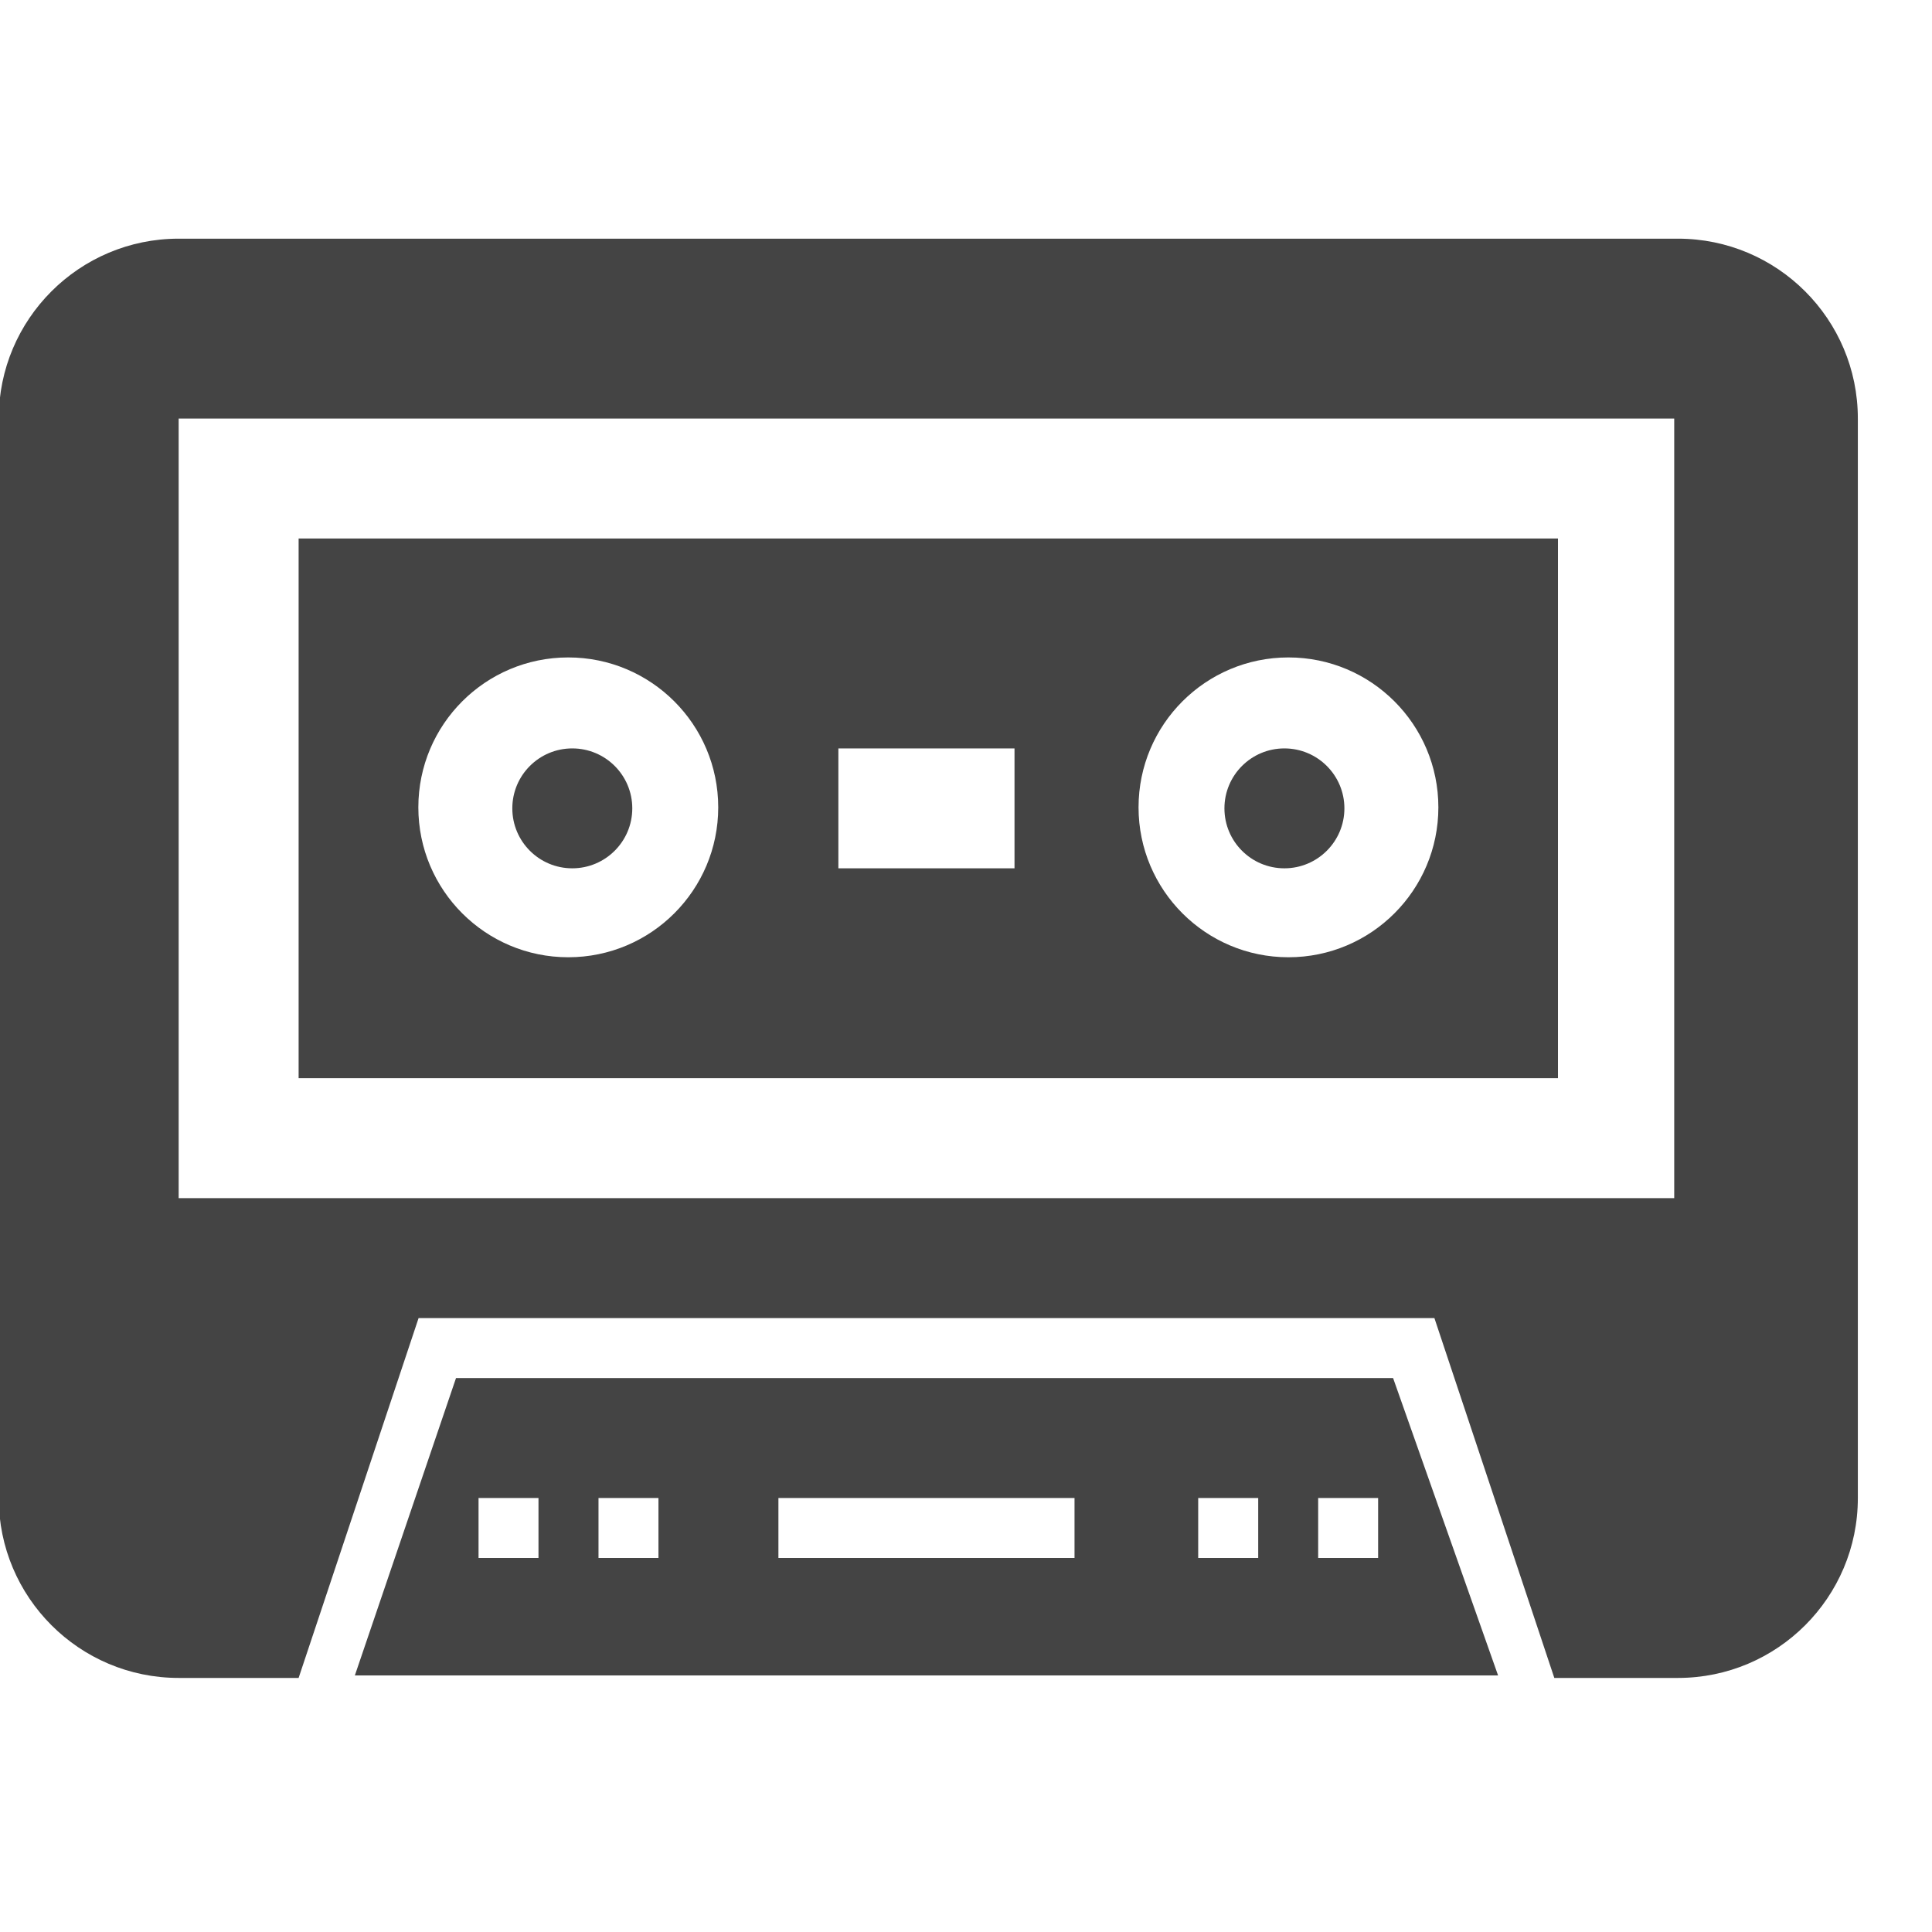 <?xml version="1.0" encoding="utf-8"?><!DOCTYPE svg PUBLIC "-//W3C//DTD SVG 1.1//EN" "http://www.w3.org/Graphics/SVG/1.1/DTD/svg11.dtd"><svg version="1.1" xmlns="http://www.w3.org/2000/svg" xmlns:xlink="http://www.w3.org/1999/xlink" width="32" height="32" viewBox="0 0 32 32" data-tags="cassette,audio,music,tape"><g fill="#444" transform="scale(0.031 0.031)"><path d="M896.544 896.512h-66.080l-64.064-192.256h-542.752l-64.096 192.256h-64.096c-53.056 0-96.128-43.072-96.128-96.128l-0-576.768c0-53.088 43.072-96.096 96.128-96.096h801.056c53.088 0 96.128 43.040 96.128 96.096v576.768c0.032 53.056-43.008 96.128-96.096 96.128zM894.528 223.616h-799.072v416.544h799.072v-416.544zM832.448 576.064h-672.896v-288.352h672.864v288.352zM303.616 351.264c-44.256 0-80.096 35.872-80.096 80.096s35.84 80.096 80.096 80.096 80.128-35.872 80.128-80.096-35.872-80.096-80.128-80.096zM542.048 399.872h-94.112v64.064h94.112v-64.064zM688.416 351.264c-44.256 0-80.096 35.872-80.096 80.096s35.84 80.096 80.096 80.096c44.224 0 80.096-35.872 80.096-80.096s-35.872-80.096-80.096-80.096zM686.24 463.936c-17.696 0-32.032-14.336-32.032-32.032 0-17.696 14.336-32.032 32.032-32.032s32.064 14.336 32.064 32.032c0 17.696-14.368 32.032-32.064 32.032zM305.76 463.936c-17.696 0-32.032-14.336-32.032-32.032 0-17.696 14.336-32.032 32.032-32.032 17.728 0 32.064 14.336 32.064 32.032 0 17.696-14.368 32.032-32.064 32.032zM744.32 736.288l56.096 158.88h-610.816l54.048-158.88h500.672zM704.288 832.416h32.032v-32.032h-32.032v32.032zM640.192 832.416h32.064v-32.032h-32.064v32.032zM415.904 832.416h158.208v-32.032h-158.208v32.032zM319.776 832.416h32.032v-32.032h-32.032v32.032zM255.68 832.416h32.032v-32.032h-32.032v32.032z" /></g></svg>